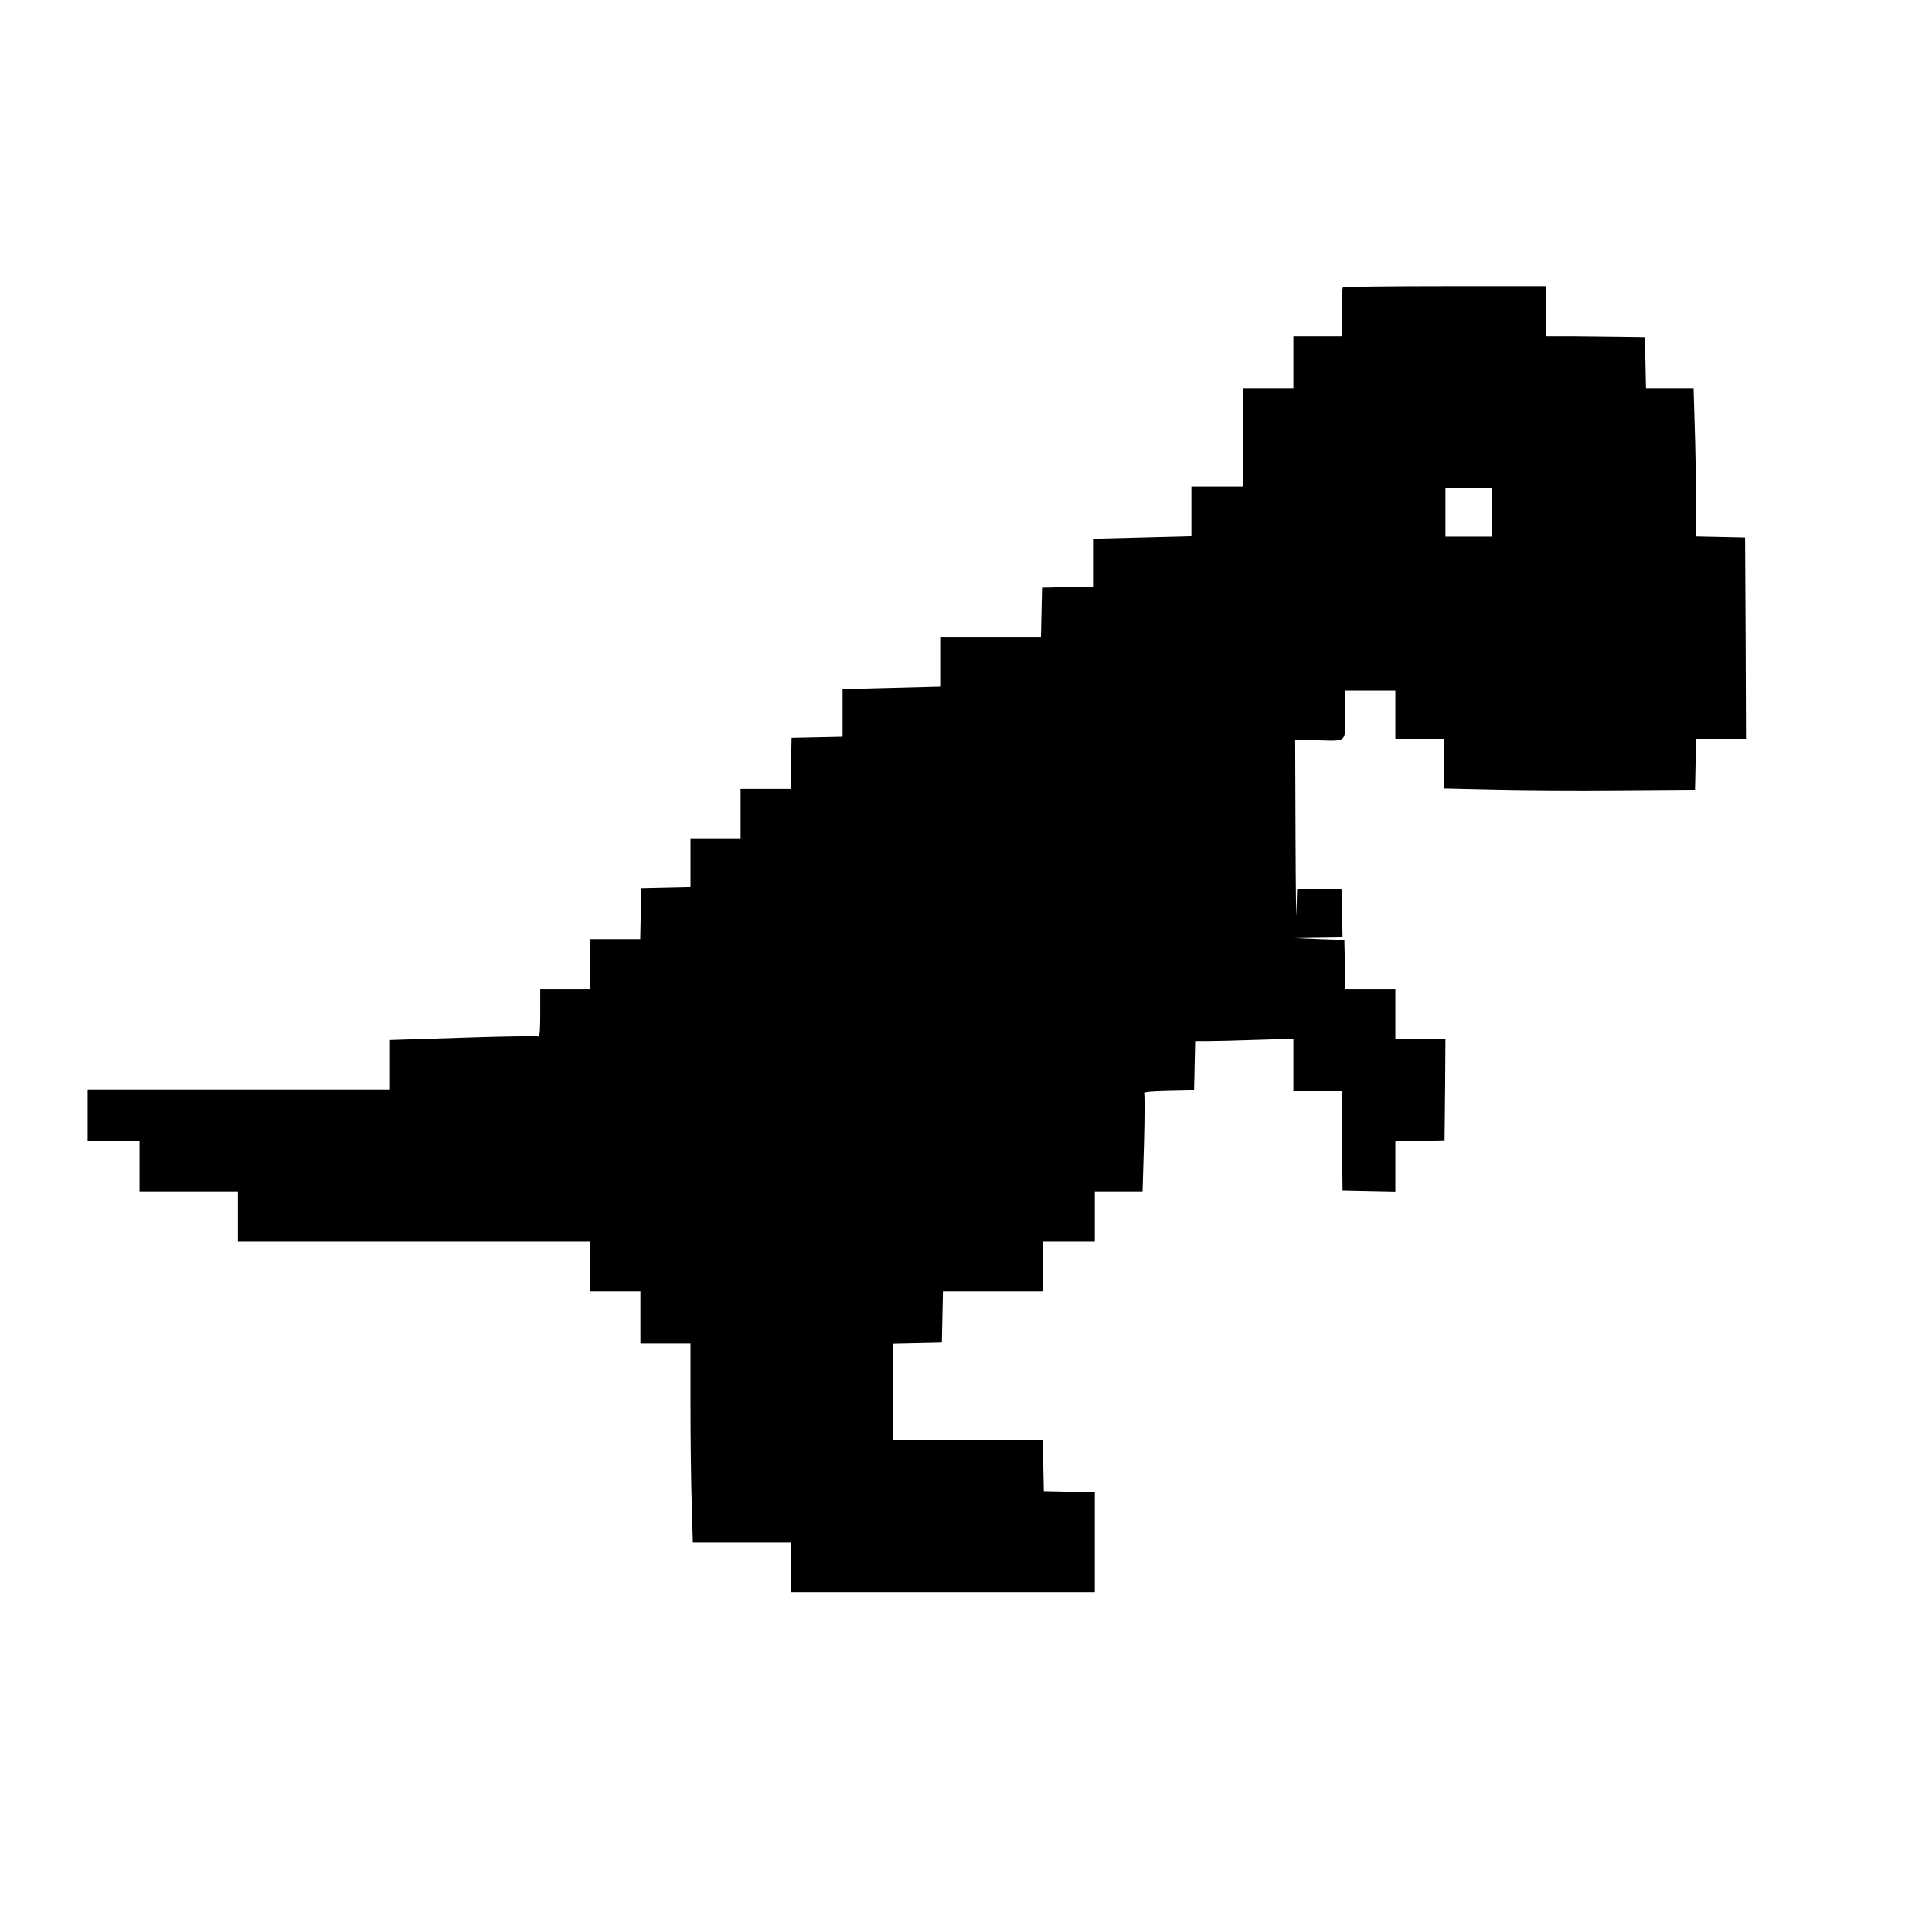 <?xml version="1.0" standalone="no"?>
<!DOCTYPE svg PUBLIC "-//W3C//DTD SVG 20010904//EN"
 "http://www.w3.org/TR/2001/REC-SVG-20010904/DTD/svg10.dtd">
<svg version="1.0" xmlns="http://www.w3.org/2000/svg"
 width="1080pt" height="1080pt" viewBox="0 0 1080 1080"
 preserveAspectRatio="xMidYMid meet">
<g transform="translate(0,1080) scale(0.1,-0.1)"
fill="#000000" stroke="none">
<path d="M7507 9193 c-4 -3 -7 -66 -7 -140 l0 -133 -135 0 -135 0 0 -145 0
-145 -140 0 -140 0 0 -275 0 -275 -145 0 -145 0 0 -139 0 -139 -275 -7 -275
-7 0 -134 0 -133 -142 -3 -143 -3 -3 -137 -3 -138 -279 0 -280 0 0 -139 0
-139 -275 -7 -275 -7 0 -134 0 -133 -142 -3 -143 -3 -3 -142 -3 -143 -139 0
-140 0 0 -140 0 -140 -140 0 -140 0 0 -135 0 -134 -137 -3 -138 -3 -3 -142 -3
-143 -139 0 -140 0 0 -140 0 -140 -140 0 -140 0 0 -136 c0 -96 -3 -133 -11
-128 -6 3 -195 1 -420 -7 l-409 -13 0 -138 0 -138 -845 0 -845 0 0 -145 0
-145 145 0 145 0 0 -140 0 -140 275 0 275 0 0 -140 0 -140 985 0 985 0 0 -140
0 -140 140 0 140 0 0 -145 0 -145 140 0 140 0 0 -343 c0 -189 3 -439 7 -555
l6 -212 274 0 273 0 0 -140 0 -140 850 0 850 0 0 280 0 279 -142 3 -143 3 -3
143 -3 142 -419 0 -420 0 0 270 0 269 138 3 137 3 3 143 3 142 279 0 280 0 0
140 0 140 145 0 145 0 0 140 0 140 134 0 133 0 8 269 c4 149 4 274 1 280 -5 7
41 11 136 13 l143 3 3 138 3 137 72 0 c40 0 163 3 275 7 l202 6 0 -146 0 -147
135 0 135 0 2 -277 3 -278 148 -3 147 -3 0 140 0 140 138 3 137 3 3 283 2 282
-140 0 -140 0 0 140 0 140 -140 0 -139 0 -3 138 -3 137 -140 5 -140 6 135 2
135 2 -3 135 -3 135 -124 0 -124 0 -4 -132 c-1 -73 -4 115 -5 417 l-2 550 117
-3 c176 -5 163 -17 163 143 l0 135 140 0 140 0 0 -135 0 -135 135 0 135 0 0
-139 0 -139 273 -6 c149 -4 466 -6 702 -4 l430 3 3 143 3 142 139 0 140 0 -2
563 -3 562 -137 3 -138 3 0 212 c0 117 -3 303 -7 415 l-6 202 -133 0 -133 0
-3 143 -3 142 -135 2 c-74 1 -199 2 -277 3 l-143 0 0 140 0 140 -563 0 c-310
0 -567 -3 -570 -7z m833 -1258 l0 -135 -130 0 -130 0 0 135 0 135 130 0 130 0
0 -135z"/>
</g>
</svg>
